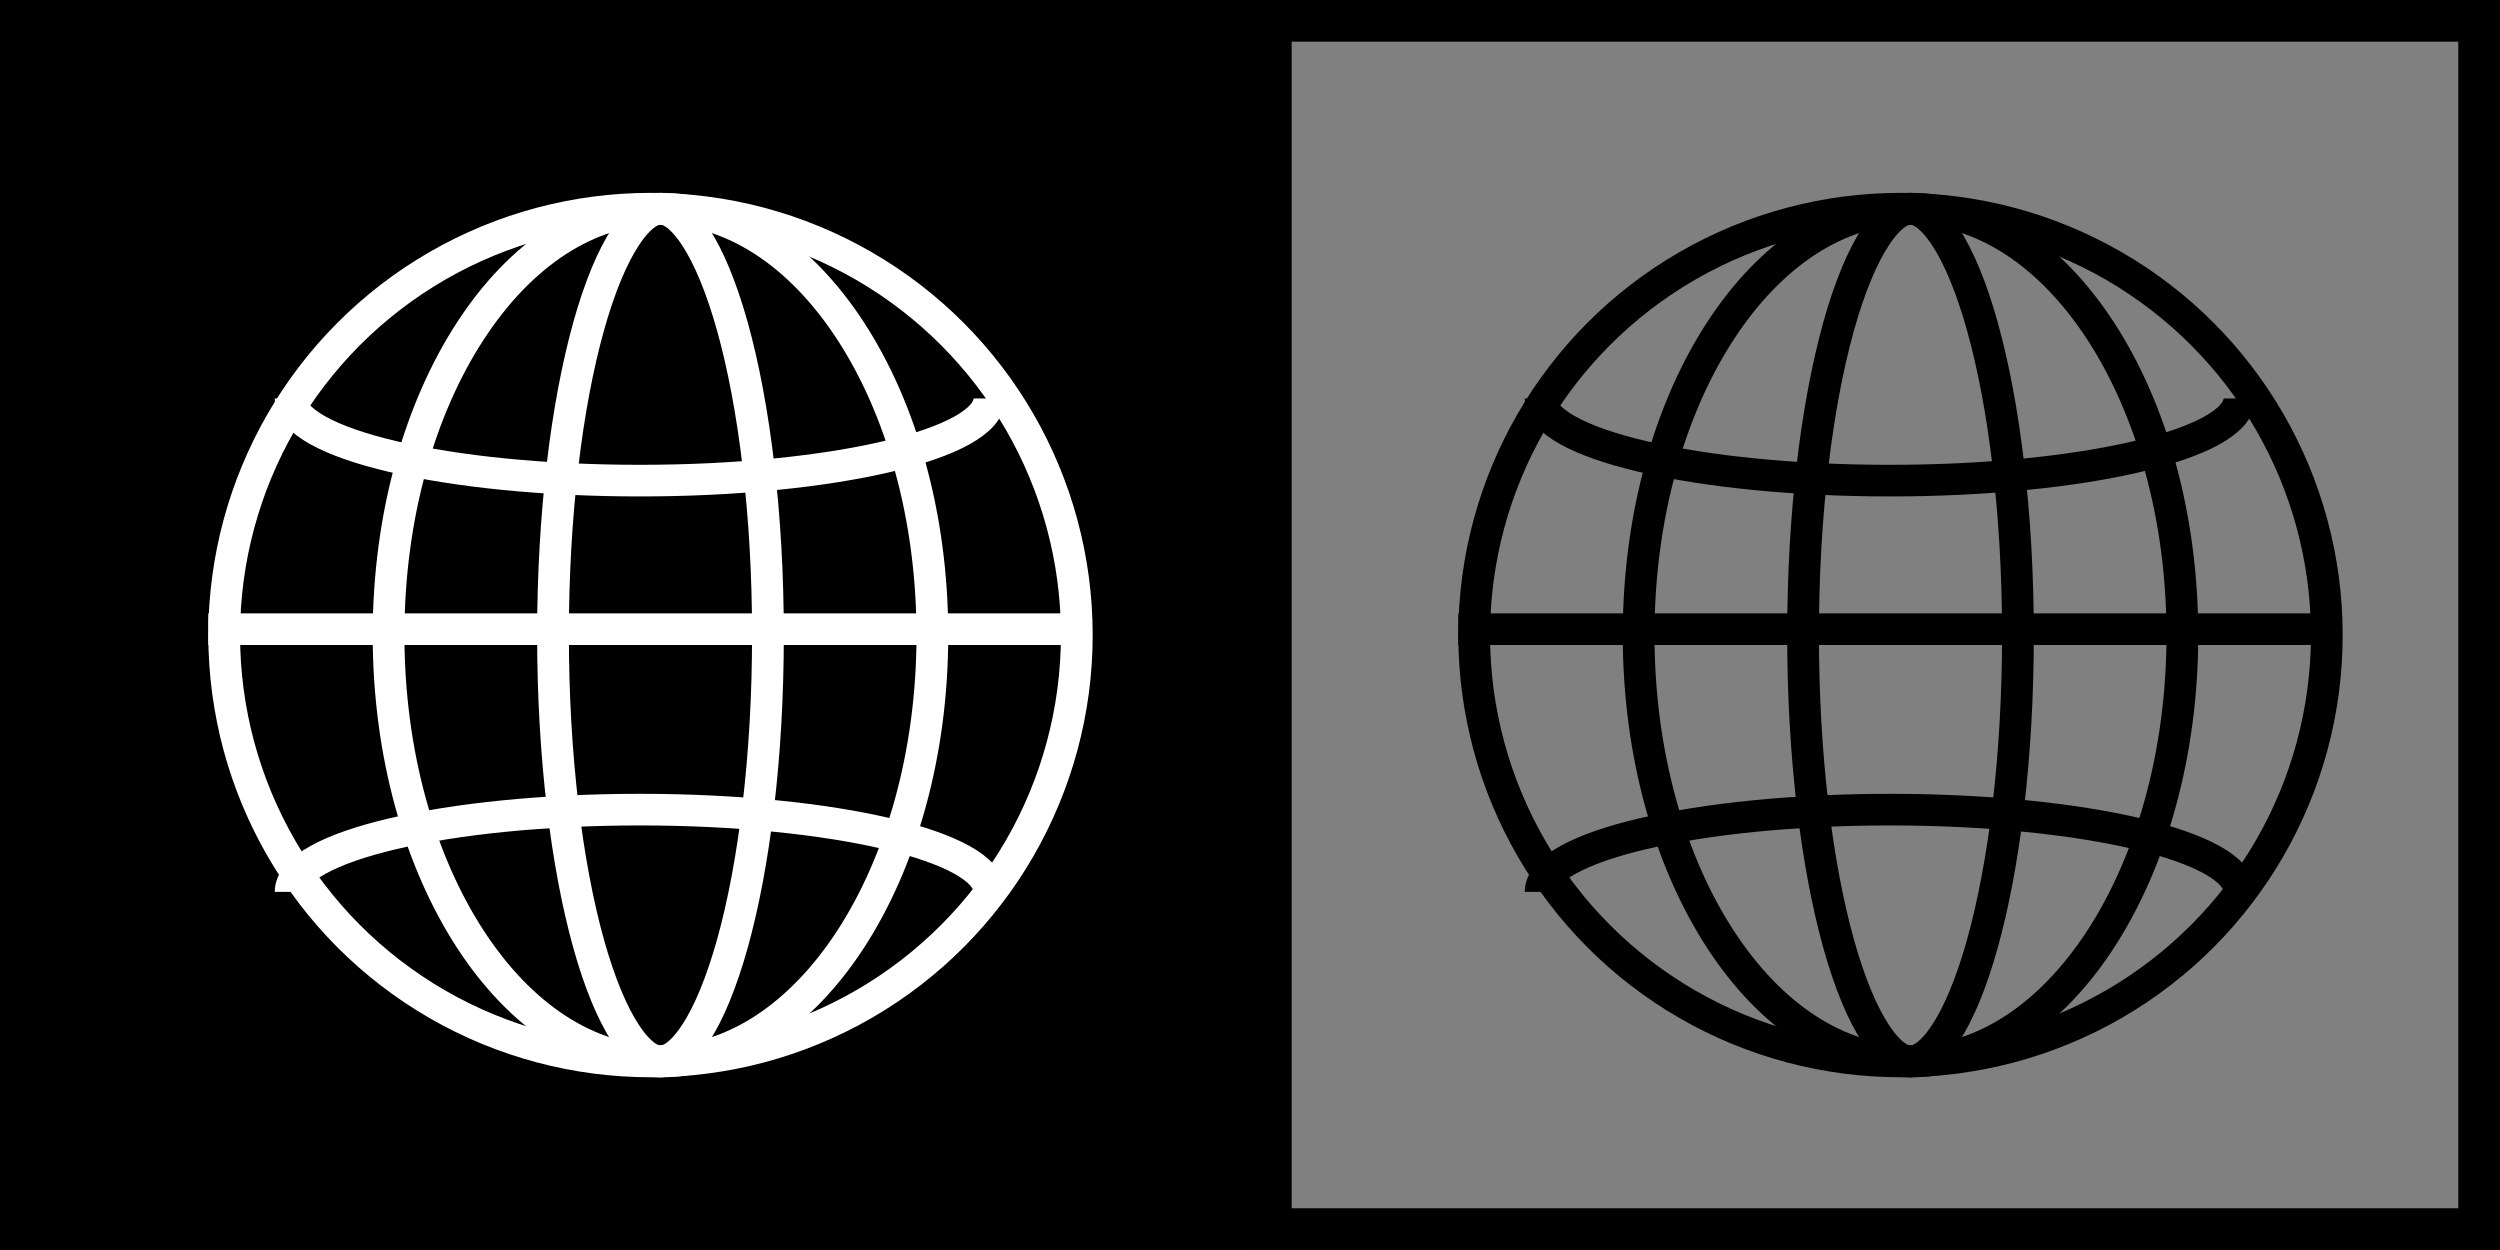 <svg width="40" height="20" viewBox="0 0 40 20" fill="none" xmlns="http://www.w3.org/2000/svg">
<rect x="0" y="0" width="40" height="20" fill="#808080" stroke="none"/>
<circle r="6.821" transform="matrix(-1 -4.37114e-08 -4.37114e-08 1 30.408 10.161)" stroke="black" stroke-width="0.508"/>
<path d="M26.218 10.161C26.218 12.073 26.722 13.792 27.525 15.026C28.329 16.262 29.411 16.983 30.568 16.983C31.725 16.983 32.806 16.262 33.611 15.026C34.413 13.792 34.918 12.073 34.918 10.161C34.918 8.249 34.413 6.53 33.611 5.297C32.806 4.061 31.725 3.34 30.568 3.34C29.411 3.34 28.329 4.061 27.525 5.297C26.722 6.53 26.218 8.249 26.218 10.161Z" stroke="black" stroke-width="0.508"/>
<path d="M28.849 10.161C28.849 12.099 29.068 13.843 29.417 15.096C29.592 15.724 29.796 16.214 30.012 16.541C30.234 16.878 30.427 16.983 30.568 16.983C30.709 16.983 30.902 16.878 31.124 16.541C31.34 16.214 31.544 15.724 31.719 15.096C32.068 13.843 32.287 12.099 32.287 10.161C32.287 8.224 32.068 6.479 31.719 5.226C31.544 4.598 31.34 4.109 31.124 3.782C30.902 3.445 30.709 3.34 30.568 3.34C30.427 3.34 30.234 3.445 30.012 3.782C29.796 4.109 29.592 4.598 29.417 5.226C29.068 6.479 28.849 8.224 28.849 10.161Z" stroke="black" stroke-width="0.508"/>
<line x1="23.333" y1="10.067" x2="37.146" y2="10.067" stroke="black" stroke-width="0.506"/>
<path d="M35.83 6.375C35.83 7.102 33.327 7.69 30.239 7.69C27.152 7.69 24.649 7.102 24.649 6.375" stroke="black" stroke-width="0.506"/>
<path d="M24.649 14.27C24.649 13.543 27.152 12.954 30.24 12.954C33.327 12.954 35.83 13.543 35.83 14.27" stroke="black" stroke-width="0.506"/>
<rect width="20" height="20" fill="black"/>
<rect width="20" height="20" fill="black"/>
<rect x="20.333" y="0.333" width="19.333" height="19.333" stroke="black" stroke-width="0.667"/>
<circle r="6.821" transform="matrix(-1 -4.37114e-08 -4.37114e-08 1 10.408 10.161)" stroke="white" stroke-width="0.508"/>
<path d="M6.217 10.161C6.217 12.073 6.722 13.792 7.525 15.026C8.329 16.262 9.411 16.983 10.568 16.983C11.725 16.983 12.806 16.262 13.611 15.026C14.413 13.792 14.918 12.073 14.918 10.161C14.918 8.249 14.413 6.53 13.611 5.297C12.806 4.061 11.725 3.34 10.568 3.34C9.411 3.34 8.329 4.061 7.525 5.297C6.722 6.53 6.217 8.249 6.217 10.161Z" stroke="white" stroke-width="0.508"/>
<path d="M8.848 10.161C8.848 12.099 9.068 13.843 9.417 15.096C9.592 15.724 9.796 16.214 10.012 16.541C10.234 16.878 10.427 16.983 10.568 16.983C10.709 16.983 10.902 16.878 11.124 16.541C11.34 16.214 11.543 15.724 11.719 15.096C12.068 13.843 12.287 12.099 12.287 10.161C12.287 8.224 12.068 6.479 11.719 5.226C11.543 4.598 11.34 4.109 11.124 3.782C10.902 3.445 10.709 3.34 10.568 3.34C10.427 3.34 10.234 3.445 10.012 3.782C9.796 4.109 9.592 4.598 9.417 5.226C9.068 6.479 8.848 8.224 8.848 10.161Z" stroke="white" stroke-width="0.508"/>
<line x1="3.333" y1="10.067" x2="17.146" y2="10.067" stroke="white" stroke-width="0.506"/>
<path d="M15.83 6.375C15.83 7.102 13.327 7.69 10.239 7.69C7.152 7.69 4.649 7.102 4.649 6.375" stroke="white" stroke-width="0.506"/>
<path d="M4.649 14.27C4.649 13.543 7.152 12.954 10.24 12.954C13.327 12.954 15.83 13.543 15.83 14.27" stroke="white" stroke-width="0.506"/>
</svg>
